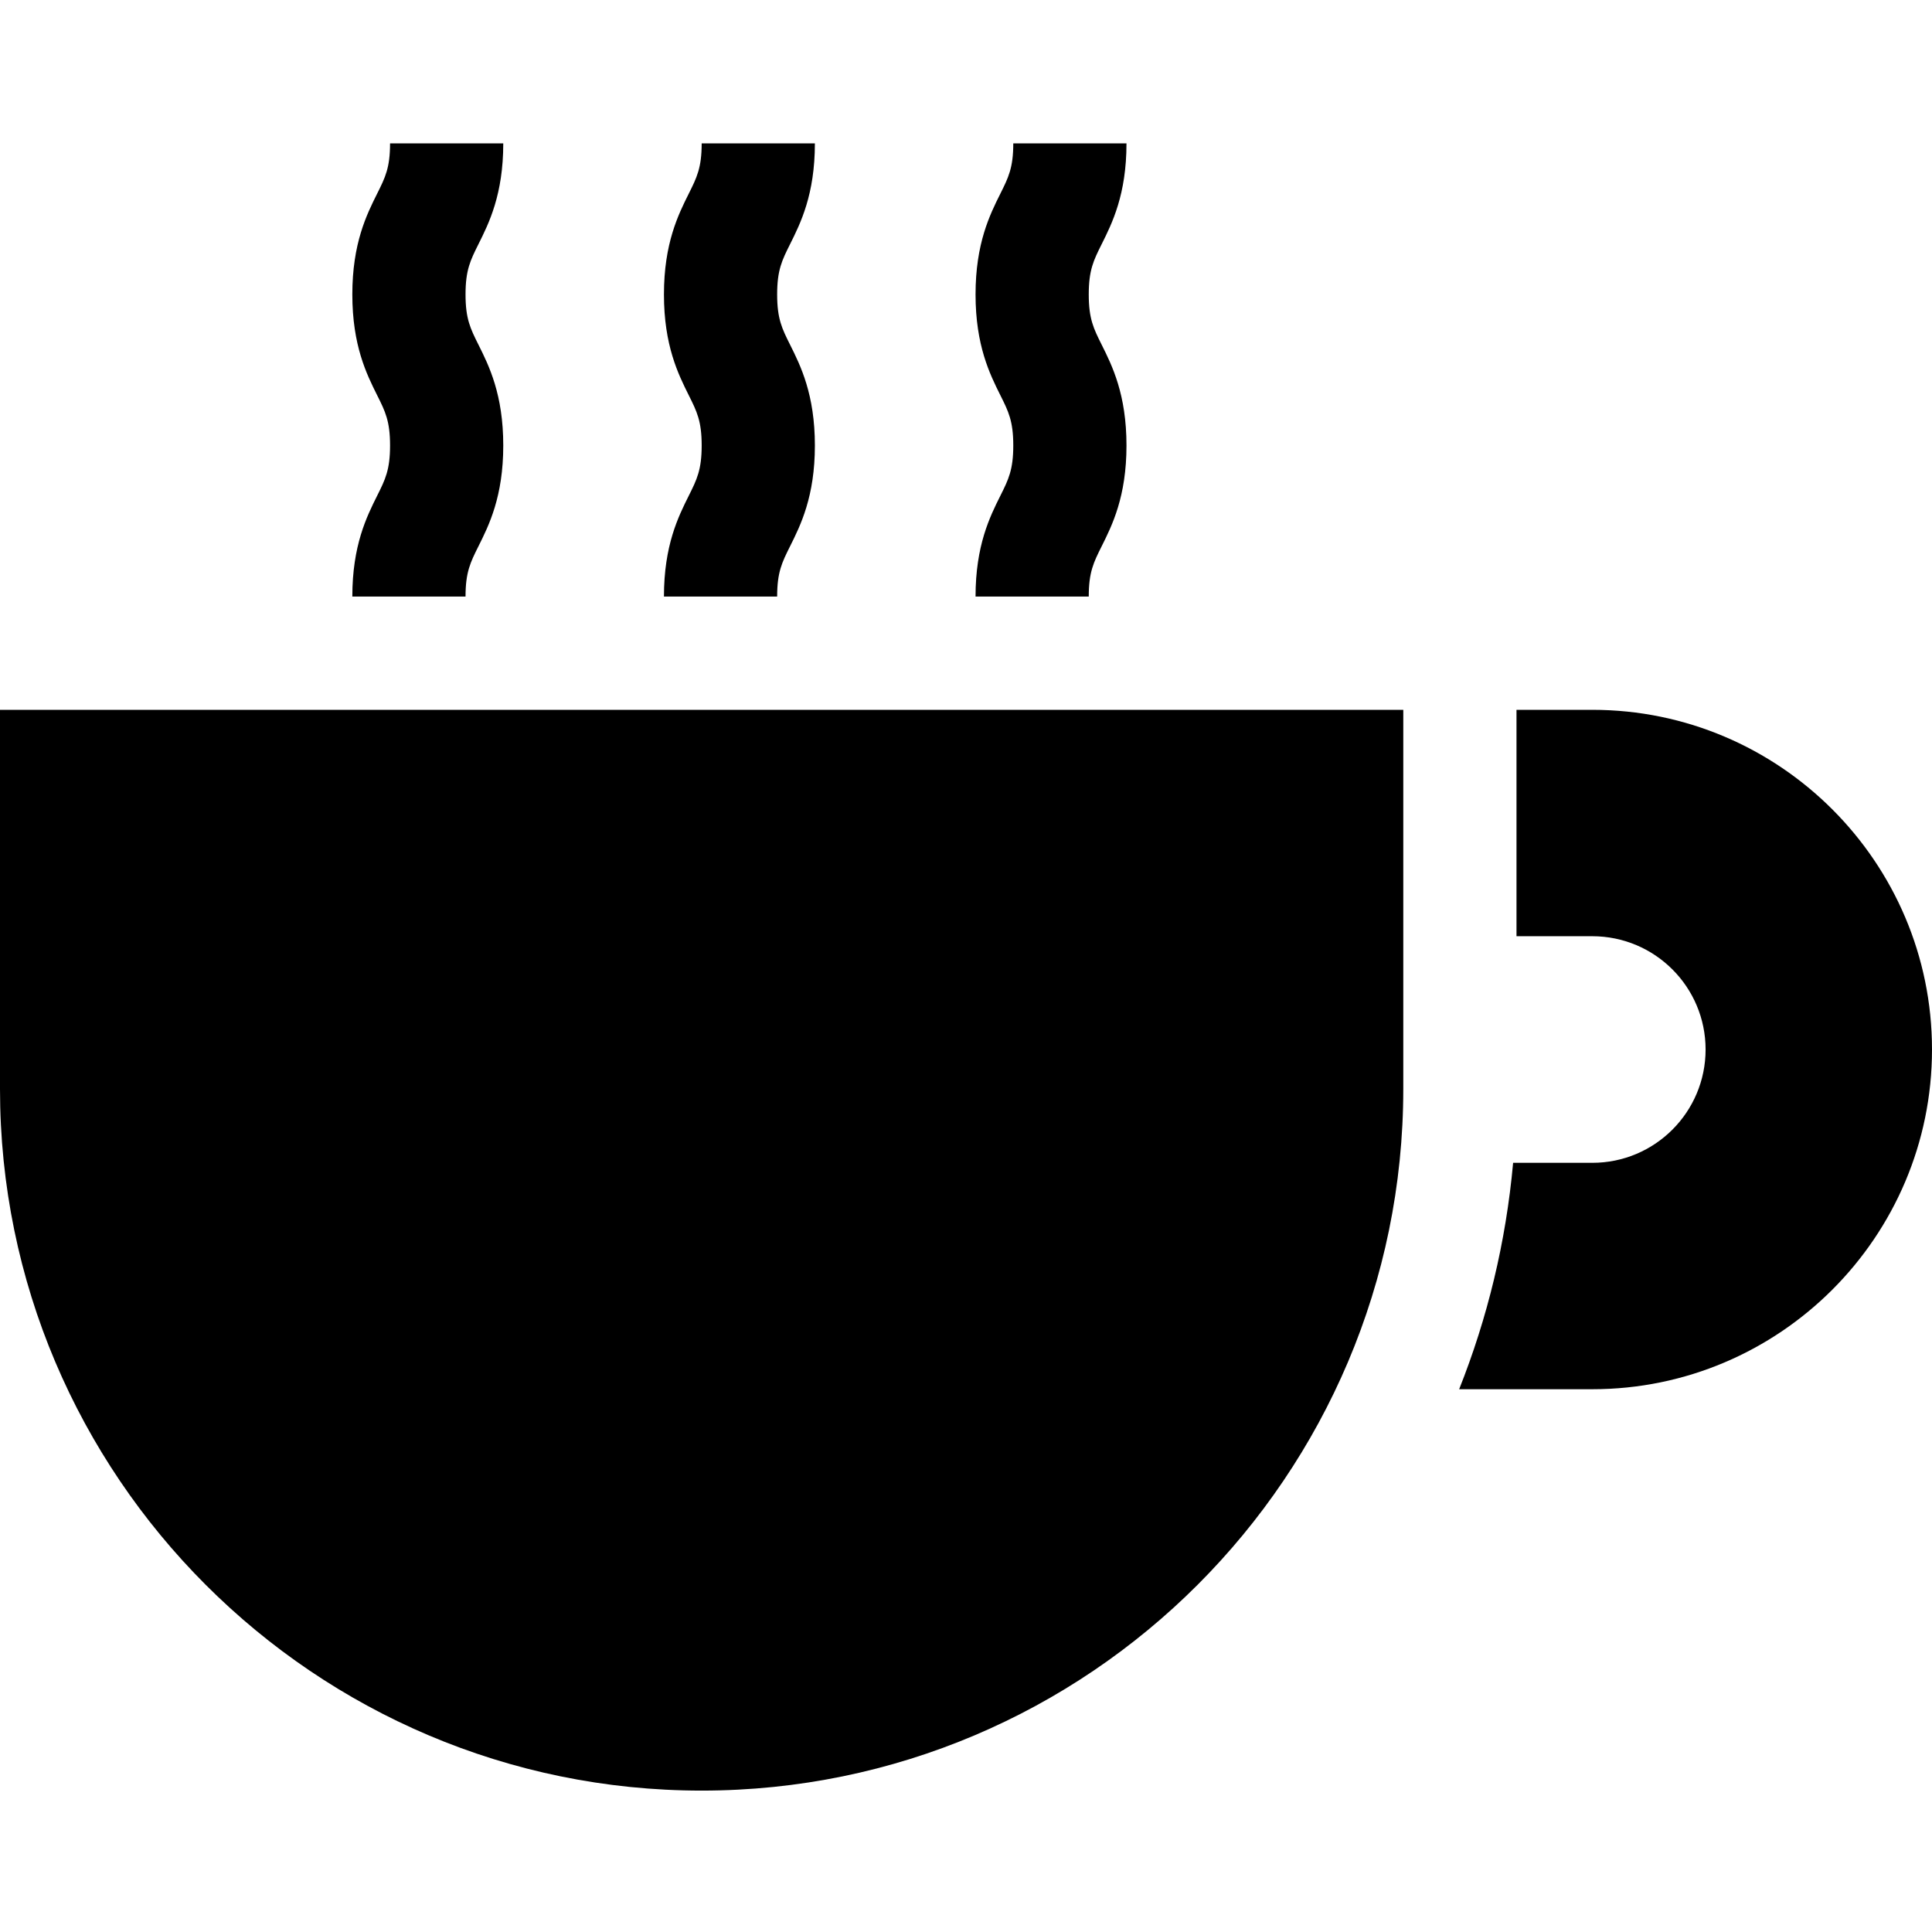 <svg height="512pt" viewBox="0 -38 512.001 512" width="512pt" xmlns="http://www.w3.org/2000/svg"><path d="m93.371 120.086h30c0-6.469 1.289-9.043 3.418-13.309 2.781-5.559 6.582-13.172 6.582-26.715 0-13.547-3.801-21.16-6.582-26.723-2.129-4.266-3.418-6.84-3.418-13.309s1.289-9.043 3.418-13.312c2.781-5.559 6.582-13.172 6.582-26.719h-30c0 6.469-1.285 9.043-3.418 13.312-2.777 5.559-6.582 13.172-6.582 26.719s3.805 21.16 6.582 26.719c2.133 4.266 3.418 6.84 3.418 13.312 0 6.465-1.285 9.039-3.418 13.305-2.773 5.559-6.582 13.172-6.582 26.719zm0 0"/><path d="m175.953 120.086h30c0-6.469 1.285-9.043 3.418-13.309 2.777-5.559 6.582-13.172 6.582-26.715 0-13.547-3.805-21.16-6.582-26.723-2.133-4.266-3.418-6.84-3.418-13.309s1.285-9.043 3.418-13.312c2.777-5.559 6.582-13.172 6.582-26.719h-30c0 6.469-1.289 9.043-3.418 13.312-2.777 5.559-6.582 13.172-6.582 26.719s3.805 21.16 6.578 26.719c2.133 4.266 3.422 6.84 3.422 13.312 0 6.465-1.289 9.039-3.418 13.305-2.777 5.559-6.582 13.172-6.582 26.719zm0 0"/><path d="m258.531 120.086h30c0-6.469 1.285-9.043 3.418-13.309 2.777-5.559 6.582-13.172 6.582-26.715 0-13.547-3.805-21.16-6.582-26.723-2.133-4.266-3.418-6.84-3.418-13.309s1.285-9.043 3.418-13.312c2.777-5.559 6.582-13.172 6.582-26.719h-30c0 6.469-1.289 9.043-3.418 13.312-2.777 5.559-6.582 13.172-6.582 26.719s3.805 21.16 6.578 26.719c2.133 4.266 3.422 6.84 3.422 13.312 0 6.465-1.289 9.039-3.418 13.305-2.777 5.559-6.582 13.172-6.582 26.719zm0 0"/><path d="m421.977 150.109h-20.09v60h20.09c16.582 0 30.023 13.441 30.023 30.023 0 16.582-13.441 30.027-30.023 30.027h-20.984c-1.895 21-6.801 41.148-14.301 60h35.285c49.641 0 90.023-40.387 90.023-90.027 0-49.637-40.387-90.023-90.023-90.023zm0 0"/><path d="m371.887 250.582v-100.473h-371.887v100.473c0 102.531 83.414 185.945 185.945 185.945 102.527 0 185.941-83.414 185.941-185.945zm0 0"/></svg>